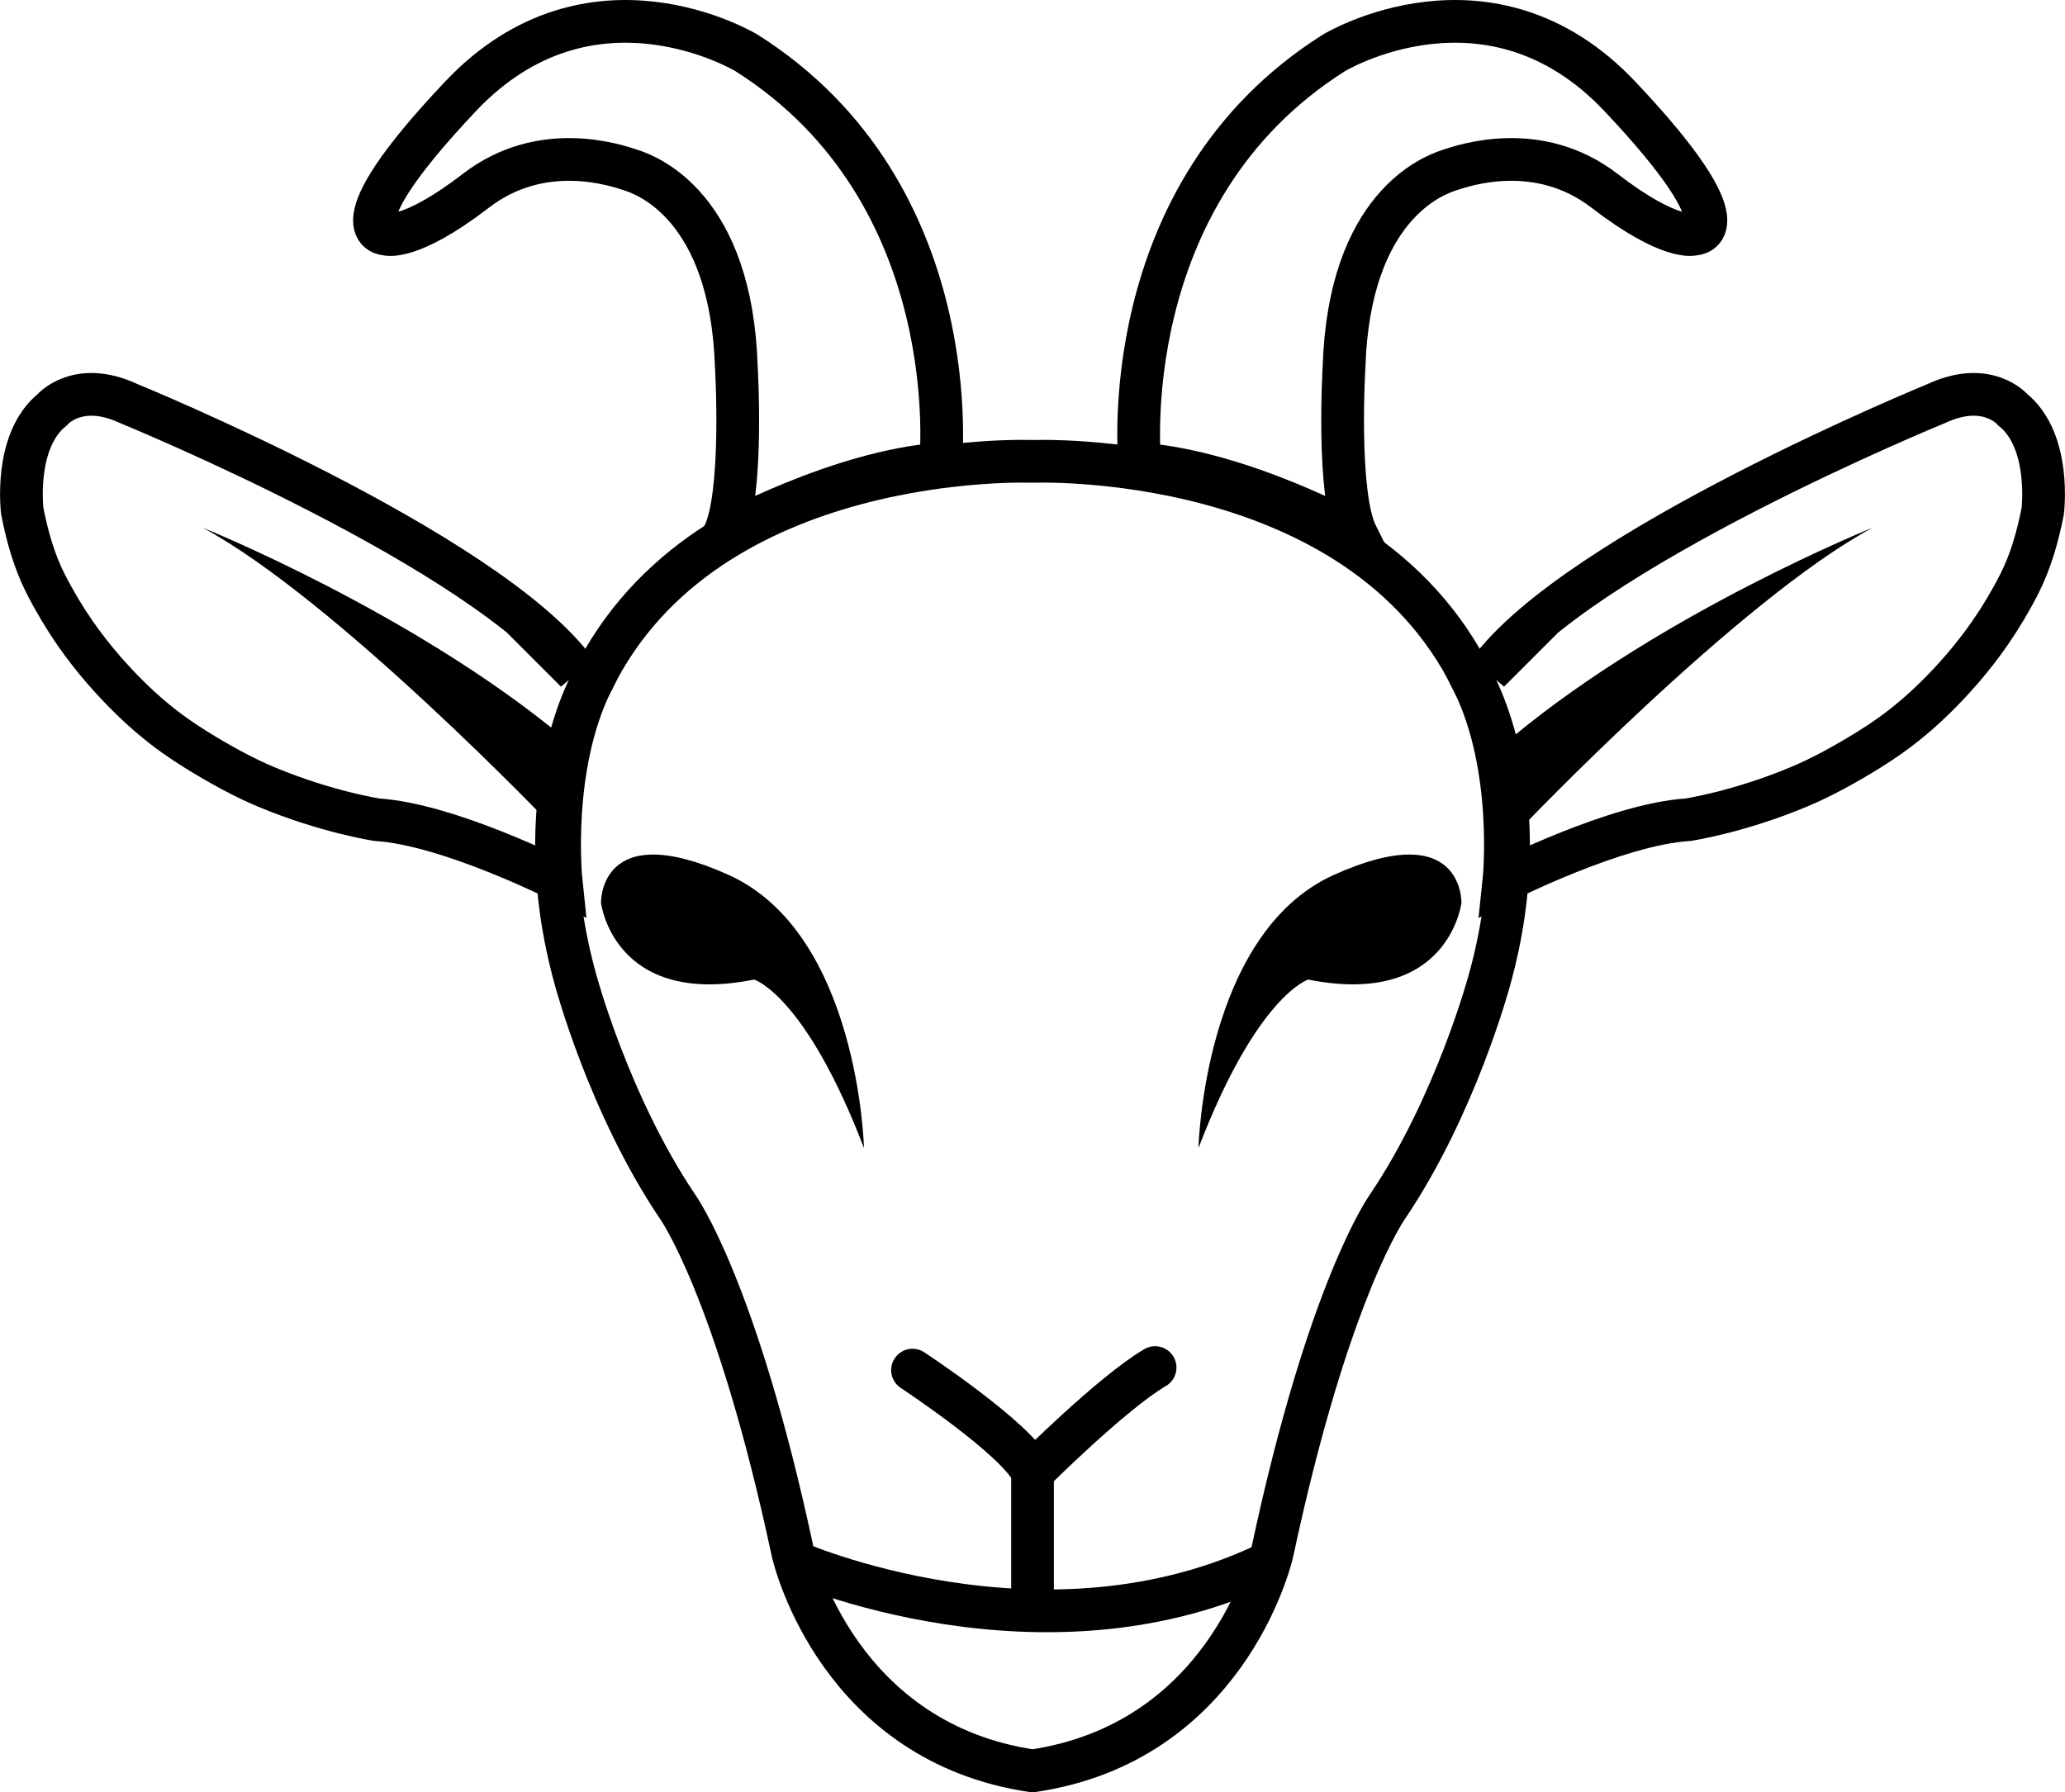 <?xml version="1.0" encoding="UTF-8"?><svg id="Layer_1" xmlns="http://www.w3.org/2000/svg" viewBox="0 0 323.83 281.12"><defs><style>.cls-1,.cls-2{stroke-linejoin:round;}.cls-1,.cls-2,.cls-3{fill:none;stroke:#000;stroke-width:6.7px;}.cls-1,.cls-3{stroke-linecap:round;}.cls-3{stroke-miterlimit:10;}.cls-4{stroke-width:0px;}</style></defs><path class="cls-3" d="M90.34,105.34c-13.85-19.01-70.18-42.05-70.18-42.05-7.98-3.72-11.97.98-11.97.98-6.1,4.93-4.69,15.96-4.69,15.96.79,3.98,1.87,7.81,3.67,11.36,1.36,2.68,3.01,5.43,4.61,7.73,5.76,8.3,12.37,13.54,12.37,13.54,2.1,1.76,4.34,3.34,6.63,4.75,3.64,2.26,7.42,4.34,10.97,5.82,9.44,3.95,17.37,5.15,17.37,5.15,11.27.7,28.87,9.63,28.87,9.63,0,0-1.88-17.84,4.93-31.46l-2.58-1.41Z"/><path class="cls-3" d="M233.49,105.34c13.85-19.01,70.18-42.05,70.18-42.05,7.98-3.72,11.97.98,11.97.98,6.1,4.93,4.69,15.96,4.69,15.96-.79,3.98-1.87,7.81-3.67,11.36-1.36,2.68-3.01,5.43-4.61,7.73-5.76,8.3-12.37,13.54-12.37,13.54-2.1,1.76-4.34,3.34-6.63,4.75-3.64,2.26-7.42,4.34-10.97,5.82-9.44,3.95-17.37,5.15-17.37,5.15-11.27.7-28.87,9.63-28.87,9.63,0,0,1.88-17.84-4.93-31.46l2.58-1.41Z"/><path class="cls-1" d="M161.91,277.77c30.03-4.4,37.22-32.48,37.64-34.43,8.81-41.24,18.02-54.05,18.02-54.05,10.81-16.02,16.02-35.64,16.02-35.64,8.01-28.83-2.67-46.9-2.67-46.9-17.89-36.49-69-34.38-69-34.38h0s-51.11-2.11-69,34.38c0,0-10.68,18.07-2.67,46.9,0,0,5.21,19.62,16.02,35.64,0,0,9.21,12.81,18.02,54.05.42,1.96,7.61,30.03,37.64,34.43h0Z"/><path class="cls-2" d="M124.28,244.84s39.62,17.62,75.27,0"/><path class="cls-3" d="M143.1,214.91s16.42,10.81,18.82,16.02v21.22"/><path class="cls-3" d="M161.92,230.93s12.41-12.41,19.22-16.42"/><path class="cls-3" d="M60.62,36.73s3.6,1.2,14.01-6.81c10.41-8.01,22.02-4,24.42-3.2s15.62,5.61,16.42,30.83c0,0,1.2,20.02-2,26.43,0,0,18.02-10.01,34.03-11.21,0,0,4.4-42.44-30.43-64.47,0,0-24.42-14.81-44.85,6.81-20.42,21.62-11.61,21.62-11.61,21.62Z"/><path class="cls-3" d="M265.62,36.73s-3.6,1.2-14.01-6.81c-10.41-8.01-22.02-4-24.42-3.2s-15.62,5.61-16.42,30.83c0,0-1.2,20.02,2,26.43,0,0-18.02-10.01-34.03-11.21,0,0-4.4-42.44,30.43-64.47,0,0,24.42-14.81,44.85,6.81,20.42,21.62,11.61,21.62,11.61,21.62Z"/><path class="cls-4" d="M238.8,129.62s34.03-35.64,54.86-46.85c0,0-32.83,13.21-56.46,32.83,0,0,2.4,11.21,1.6,14.01Z"/><path class="cls-4" d="M86.64,129.62s-34.03-35.64-54.86-46.85c0,0,32.83,13.21,56.46,32.83,0,0-2.4,11.21-1.6,14.01Z"/><path class="cls-4" d="M187.94,180.08s.8-33.63,21.22-42.84c20.42-9.21,20.02,4.4,20.02,4.4,0,0-2,16.42-24.02,12.01,0,0-8.01,2.4-17.22,26.43Z"/><path class="cls-4" d="M135.49,180.08s-.8-33.63-21.22-42.84-20.02,4.4-20.02,4.4c0,0,2,16.42,24.02,12.01,0,0,8.01,2.4,17.22,26.43Z"/></svg>